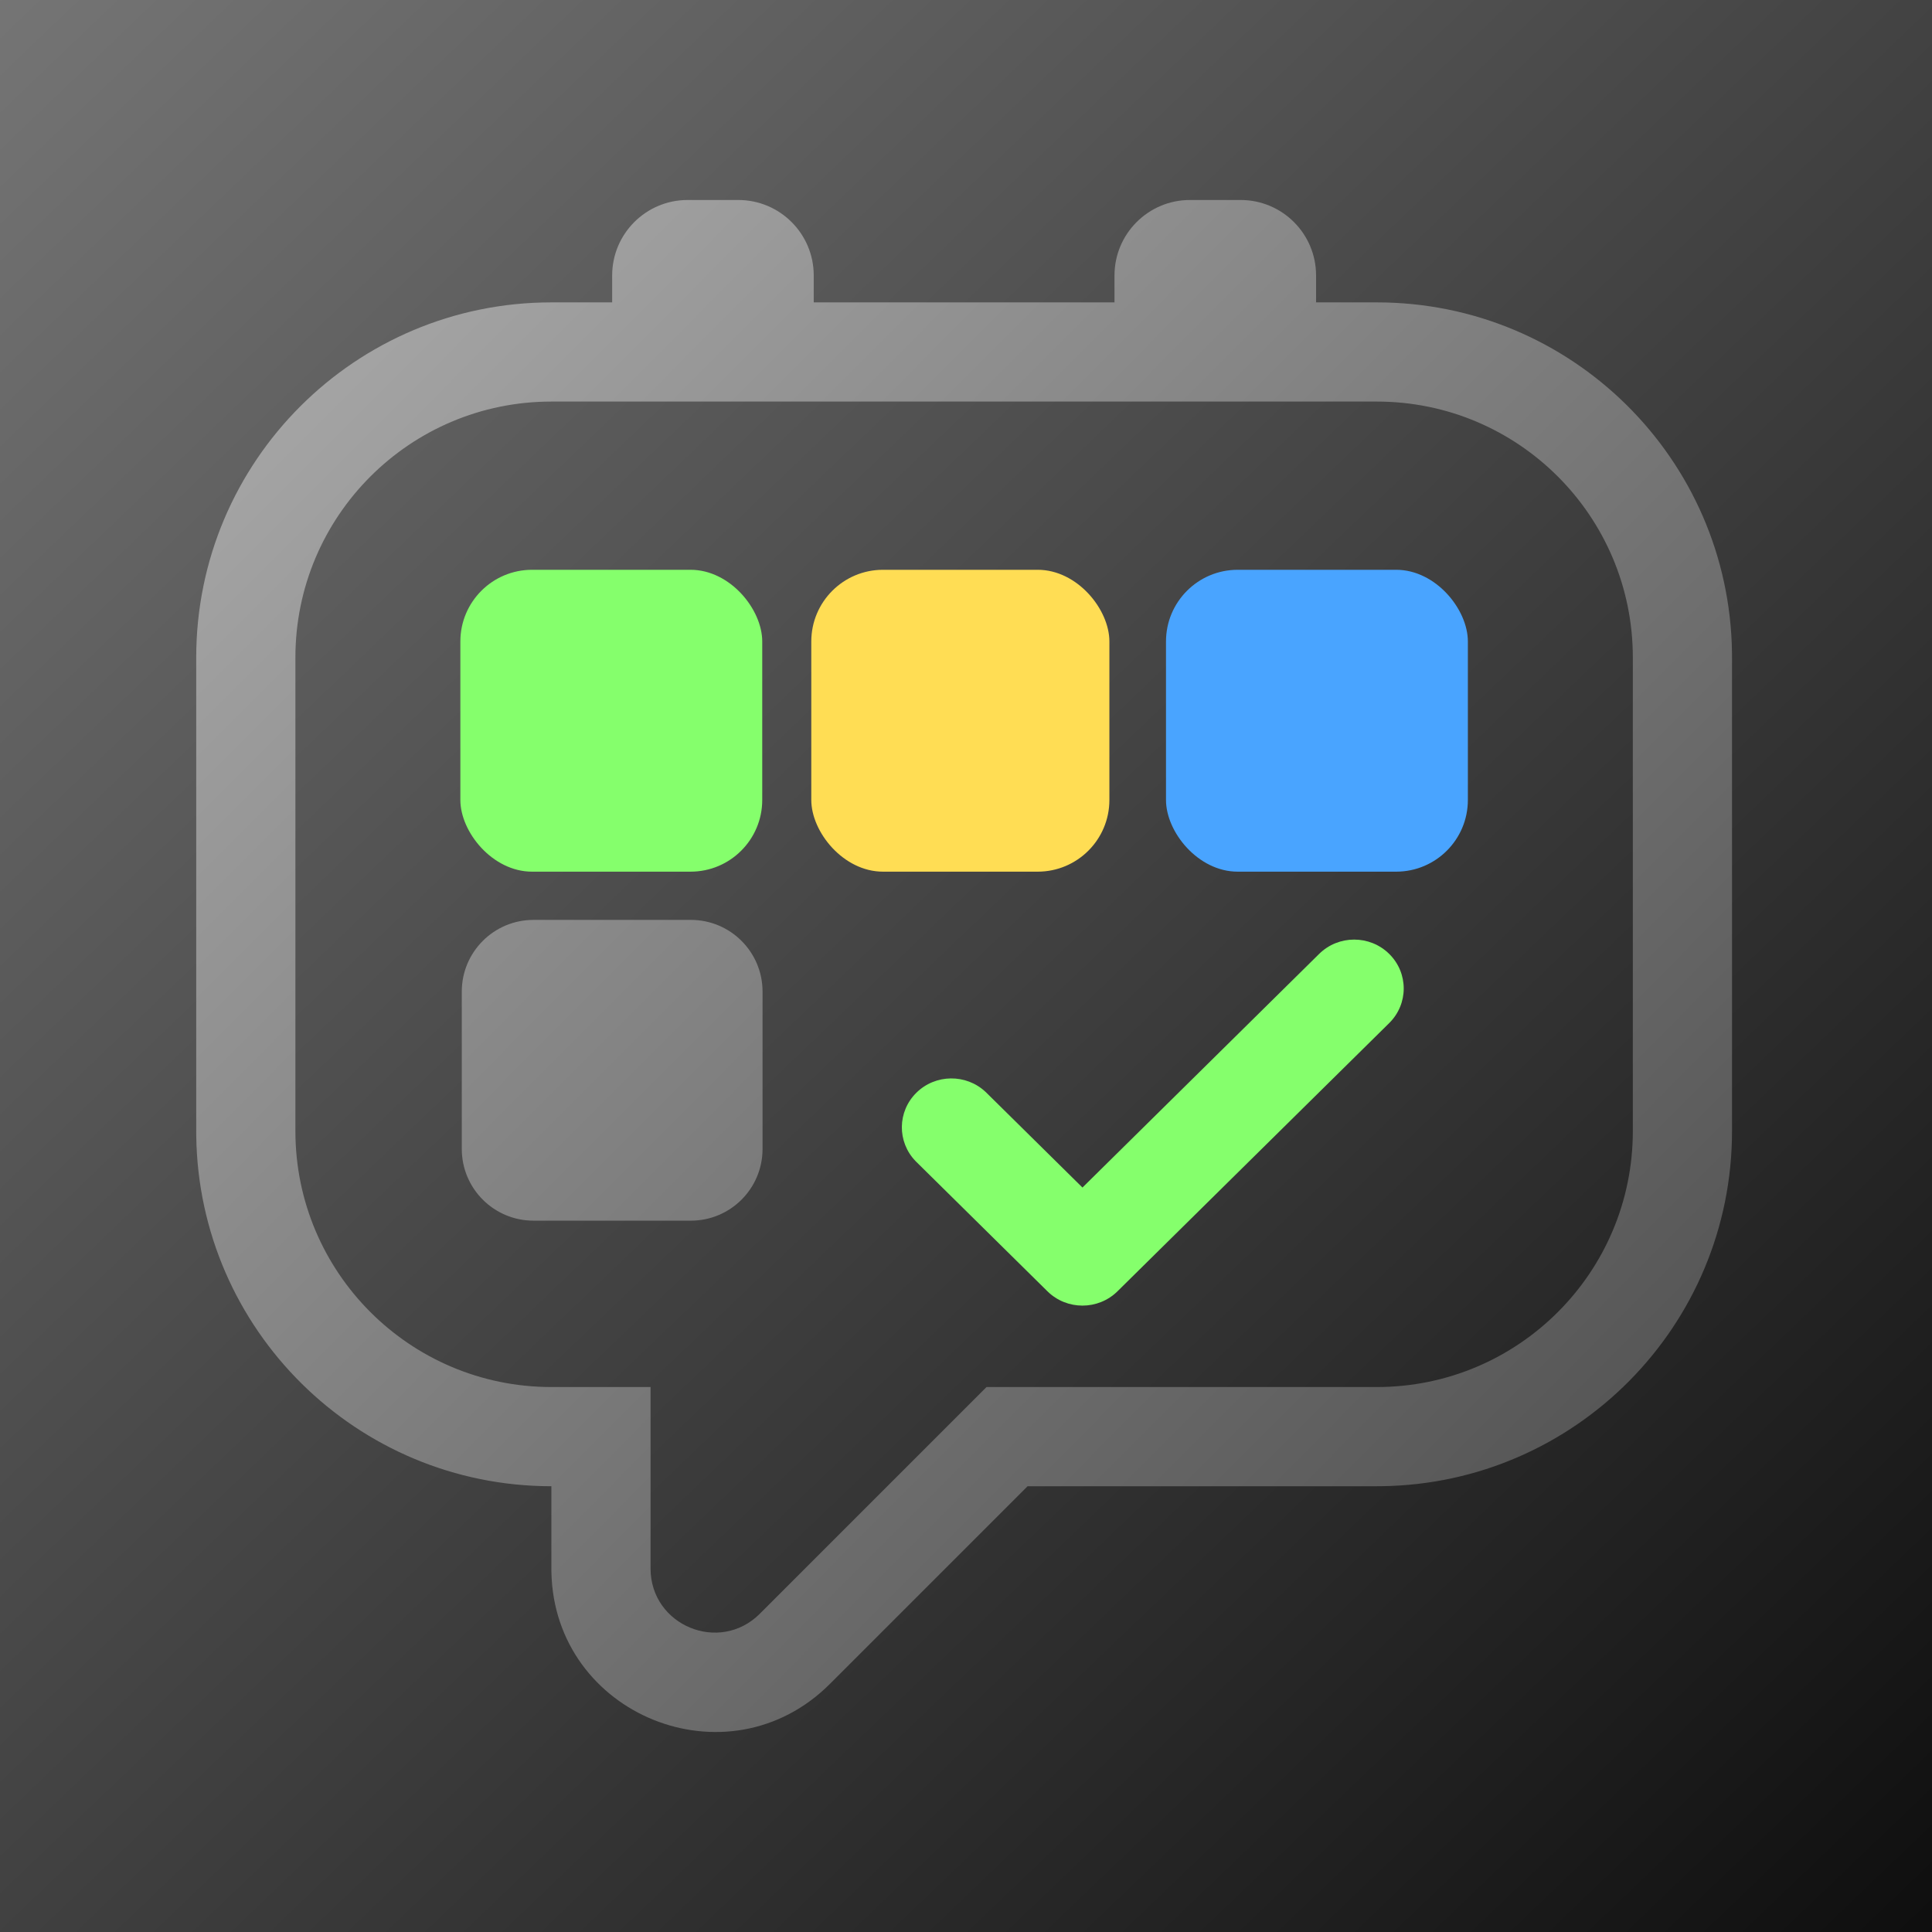 <svg width="512" height="512" viewBox="0 0 512 512" fill="none" xmlns="http://www.w3.org/2000/svg">
<rect width="512" height="512" fill="url(#paint0_linear_3_25)"/>
<rect x="122.001" y="151" width="80" height="80" rx="19" fill="#85FF6C"/>
<rect x="215.001" y="151" width="79" height="80" rx="19" fill="#FFDD54"/>
<rect x="309.001" y="151" width="80" height="80" rx="19" fill="#49A4FF"/>
<path d="M349.586 252.796C354.714 247.735 363.027 247.735 368.155 252.796C373.283 257.858 373.283 266.064 368.155 271.126L296.149 342.204C291.021 347.265 282.707 347.265 277.579 342.204L242.847 307.919L242.61 307.68C237.72 302.602 237.799 294.572 242.847 289.589C247.895 284.607 256.029 284.529 261.174 289.356L261.416 289.589L286.864 314.709L349.586 252.796Z" fill="#85FF6C"/>
<path d="M195.649 53C206.695 53 215.649 61.954 215.649 73V80.134H295.354V73C295.354 61.955 304.308 53.001 315.354 53H328.773C339.819 53 348.773 61.954 348.773 73V80.134H364.884C416.458 80.134 458.345 121.616 458.996 173.036L459.003 174.253V299.746C459.003 351.32 417.52 393.206 366.101 393.857L364.884 393.865H272.324L219.941 446.248C192.913 473.275 146.846 454.496 146.128 416.569L146.119 415.67V393.865C94.545 393.865 52.659 352.382 52.008 300.962L52 299.746V174.253C52 122.272 94.139 80.134 146.119 80.134H162.23V73C162.23 61.955 171.185 53 182.23 53H195.649ZM146.119 106.419C108.656 106.419 78.285 136.79 78.285 174.253V299.746C78.285 337.209 108.656 367.579 146.119 367.579H172.405V415.67C172.405 430.778 190.672 438.344 201.355 427.661L261.438 367.579H364.884C402.347 367.579 432.717 337.209 432.718 299.746V174.253C432.718 136.789 402.347 106.419 364.884 106.419H146.119ZM183.083 243.783C193.576 243.783 202.083 252.29 202.083 262.783V304.487C202.083 314.981 193.576 323.487 183.083 323.487H141.378C130.885 323.487 122.378 314.981 122.378 304.487V262.783C122.378 252.29 130.885 243.783 141.378 243.783H183.083Z" fill="url(#paint1_linear_3_25)"/>
<defs>
<linearGradient id="paint0_linear_3_25" x1="-74.355" y1="-80.842" x2="573.879" y2="596.335" gradientUnits="userSpaceOnUse">
<stop stop-color="#848484"/>
<stop offset="1"/>
</linearGradient>
<linearGradient id="paint1_linear_3_25" x1="52" y1="53" x2="459" y2="459" gradientUnits="userSpaceOnUse">
<stop stop-color="#AEAEAE"/>
<stop offset="1" stop-color="#484848"/>
</linearGradient>
</defs>
</svg>
